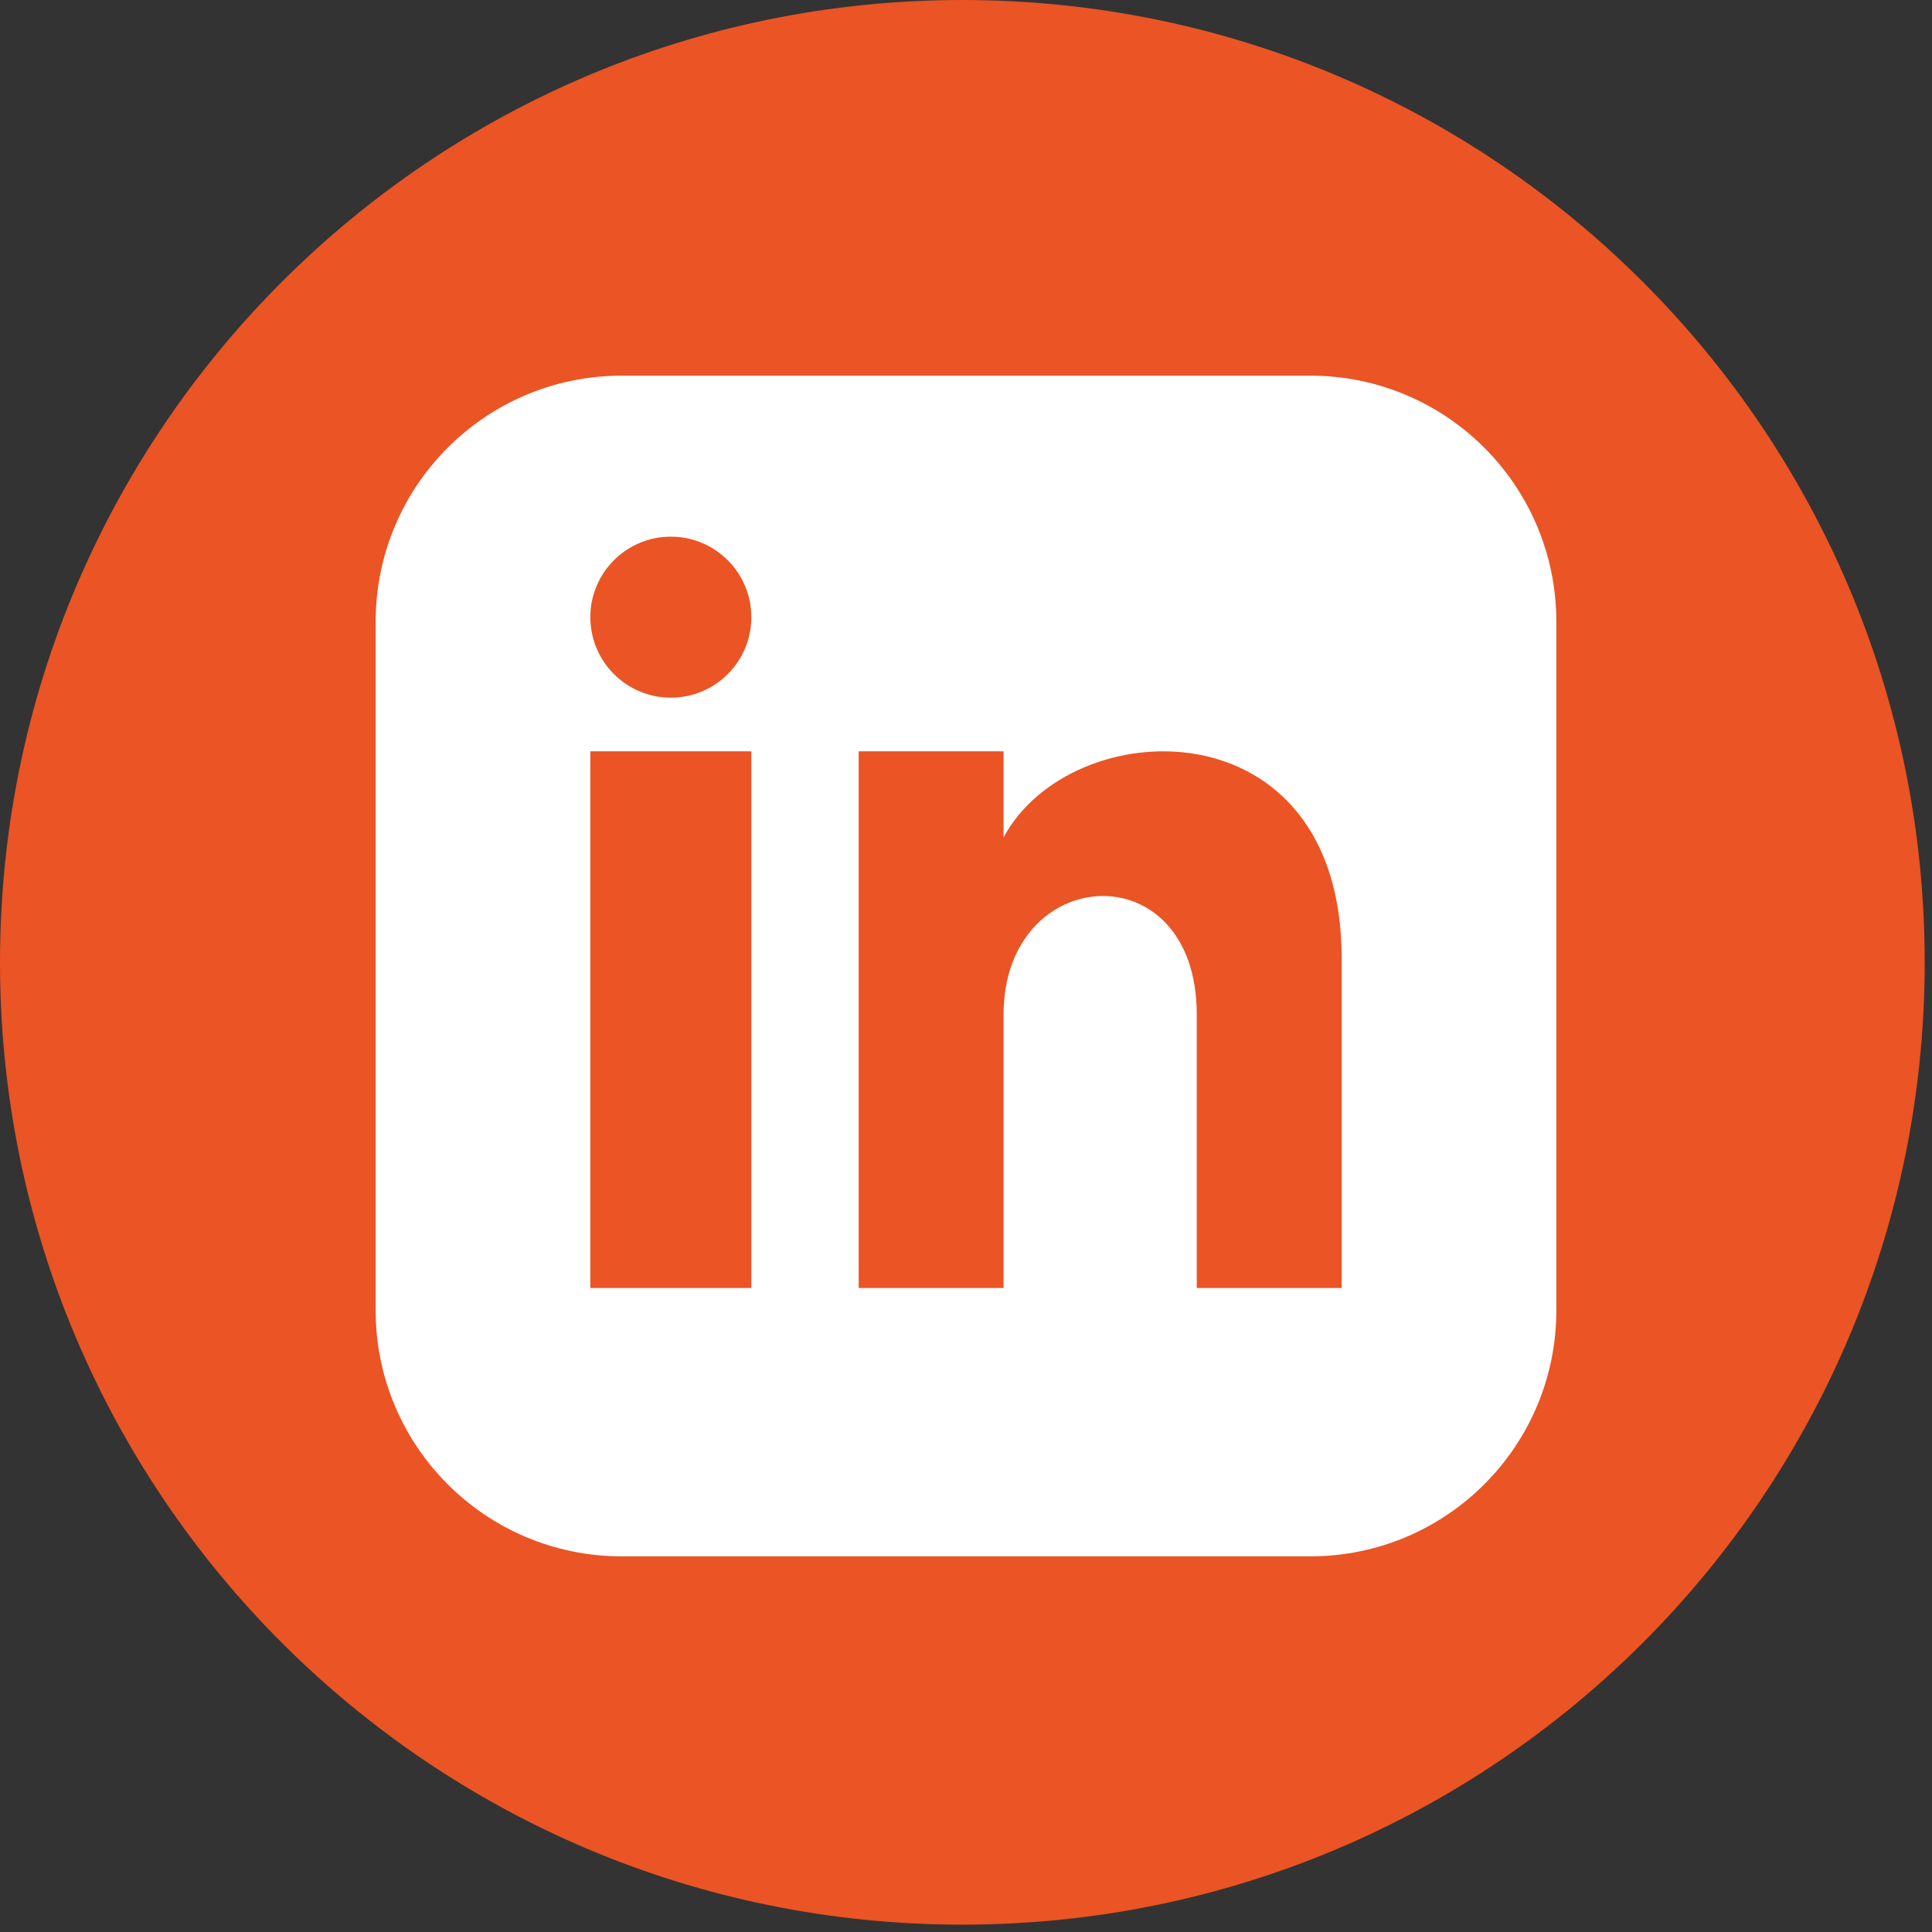 <?xml version="1.0" encoding="UTF-8"?>
<svg width="36px" height="36px" viewBox="0 0 36 36" version="1.1" xmlns="http://www.w3.org/2000/svg" xmlns:xlink="http://www.w3.org/1999/xlink">
    <rect x="0" y="0" width="36" height="36" fill="#333333" stroke="none"/>
    <!-- Generator: Sketch 59.1 (86144) - https://sketch.com -->
    <title>Group 18</title>
    <desc>Created with Sketch.</desc>
    <g id="Desktop" stroke="none" stroke-width="1" fill="none" fill-rule="evenodd">
        <g id="1" transform="translate(-1118, -3824)">
            <g id="Group-18" transform="translate(1118, 3824)">
                <path d="M17.931,35.863 L17.931,35.863 C8.028,35.863 -3.55271368e-14,27.835 -3.55271368e-14,17.931 C-3.55271368e-14,8.028 8.028,1.38555833e-13 17.931,1.38555833e-13 C27.835,1.38555833e-13 35.864,8.028 35.864,17.931 C35.864,27.835 27.835,35.863 17.931,35.863" id="Fill-21-Copy-5" fill="#EB5424"></path>
                <path d="M24.417,7 L11.583,7 C9.052,7 7,9.052 7,11.583 L7,24.417 C7,26.948 9.052,29 11.583,29 L24.417,29 C26.948,29 29,26.948 29,24.417 L29,11.583 C29,9.052 26.948,7 24.417,7 Z M14,24 L11,24 L11,14 L14,14 L14,24 Z M12.5,13 C11.672,13 11,12.328 11,11.5 C11,10.672 11.672,10 12.5,10 C13.328,10 14,10.672 14,11.5 C14,12.328 13.329,13 12.5,13 Z M25,24 L22.3,24 L22.3,18.906 C22.3,15.844 18.7,16.076 18.7,18.906 L18.7,24 L16,24 L16,14 L18.7,14 L18.7,15.605 C19.956,13.254 25,13.08 25,17.856 L25,24 Z" id="Shape-Copy-2" fill="#FFFFFF" fill-rule="nonzero"></path>
            </g>
        </g>
    </g>
</svg>
